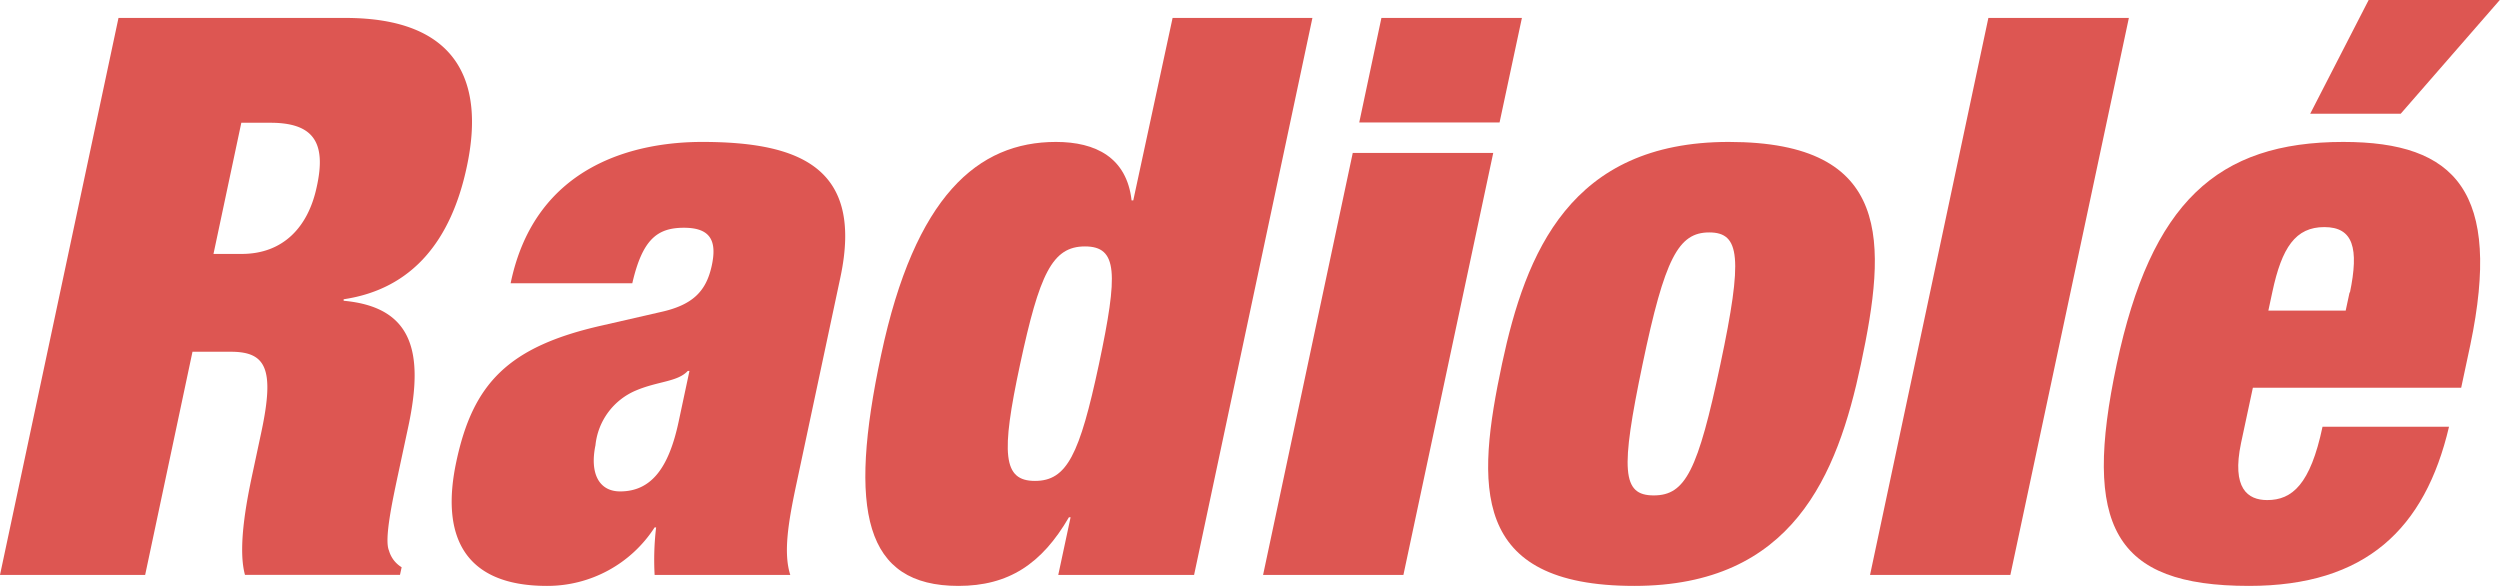 <svg width="800" height="187.52" data-name="Capa 1" version="1.1" viewBox="0 0 800 187.52" xmlns="http://www.w3.org/2000/svg">
 <g transform="matrix(5.333 0 0 5.333 0 -306.24)" fill="#dd5652">
  <path class="cls-1" d="m20.73 58.5h-13.62l-7.11 33.42h8.71l2.84-13.39h2.3c2.1 0 2.64 1 1.84 4.78l-0.48 2.25c-0.3 1.4-1 4.59-0.51 6.36h9.3l0.1-0.46a1.71 1.71 0 0 1-0.76-1c-0.29-0.66 0.19-2.91 0.56-4.64l0.61-2.85c0.94-4.45 0.24-7.12-3.89-7.5v-0.09c4.11-0.61 6.46-3.51 7.4-8 1.09-5.14-0.64-8.88-7.29-8.88zm-1.73 10.16c-0.51 2.38-2 4-4.5 4h-1.69l1.67-7.87h1.68c2.63-0.02 3.45 1.15 2.84 3.87z"/>
  <path class="cls-1" d="m42.13 65.94c-3.84 0-10 1.26-11.49 8.48h7.3c0.61-2.64 1.5-3.33 3.1-3.33s2 0.79 1.66 2.31-1.15 2.33-3.07 2.75l-3.49 0.8c-5.65 1.27-7.76 3.48-8.76 8.18-0.93 4.36 0.38 7.45 5.44 7.45a7.66 7.66 0 0 0 6.46-3.51h0.09a16.38 16.38 0 0 0-0.09 2.85h8.14c-0.42-1.31-0.13-3.13 0.37-5.47l2.64-12.4c1.39-6.56-2.43-8.11-8.3-8.11zm-1.41 16.79c-0.59 2.77-1.64 4.18-3.51 4.18-1.27 0-1.83-1.08-1.48-2.77a4 4 0 0 1 2.44-3.29c1.33-0.56 2.49-0.51 3.1-1.17h0.1z"/>
  <path class="cls-1" d="m70.36 58.5-2.36 10.95h-0.1c-0.29-2.57-2.15-3.51-4.54-3.51-4.68 0-8.46 3.23-10.49 12.78-2 9.37-1 13.86 4.64 13.86 3 0 5-1.31 6.63-4.12h0.1l-0.74 3.46h8.15l7.1-33.42zm-4.42 20.78c-1.16 5.43-1.92 7-3.84 7s-2.05-1.6-0.89-7 1.92-7.07 3.89-7.07 2 1.6 0.84 7.07z"/>
  <polygon class="cls-1" points="81.17 66.6 75.79 91.92 84.21 91.92 89.6 66.6"/>
  <polygon class="cls-1" points="82.89 58.5 81.56 64.77 89.98 64.77 91.32 58.5"/>
  <path class="cls-1" d="m103.73 65.94c-9.51 0-12.18 6.65-13.6 13.3-1.55 7.3-1.94 13.34 7.93 13.34 9.51 0 12.19-6.65 13.6-13.3 1.55-7.28 1.95-13.34-7.93-13.34zm-0.5 13.34c-1.35 6.37-2.09 7.87-4 7.87s-2-1.5-0.67-7.87 2.15-7.91 4-7.91 2.03 1.5 0.67 7.91z"/>
  <polygon class="cls-1" points="119.31 58.5 112.21 91.92 120.63 91.92 127.74 58.5"/>
  <polygon class="cls-1" points="142.13 57.42 138.62 64.25 144.05 64.25 150 57.42"/>
  <path class="cls-1" d="m140.61 65.94c-7.58 0-11.54 3.65-13.6 13.34s-0.2 13.3 7.94 13.3c7 0 10.56-3.42 12-9.55h-7.59c-0.73 3.46-1.82 4.4-3.32 4.4-1.17 0-2.14-0.7-1.57-3.42l0.71-3.32h12.5l0.55-2.58c1.91-9.17-0.87-12.17-7.62-12.17zm0.38 9-0.24 1.12h-4.64l0.24-1.12c0.57-2.67 1.39-3.89 3.12-3.89s2.09 1.26 1.53 3.95z"/>
 </g>
</svg>
